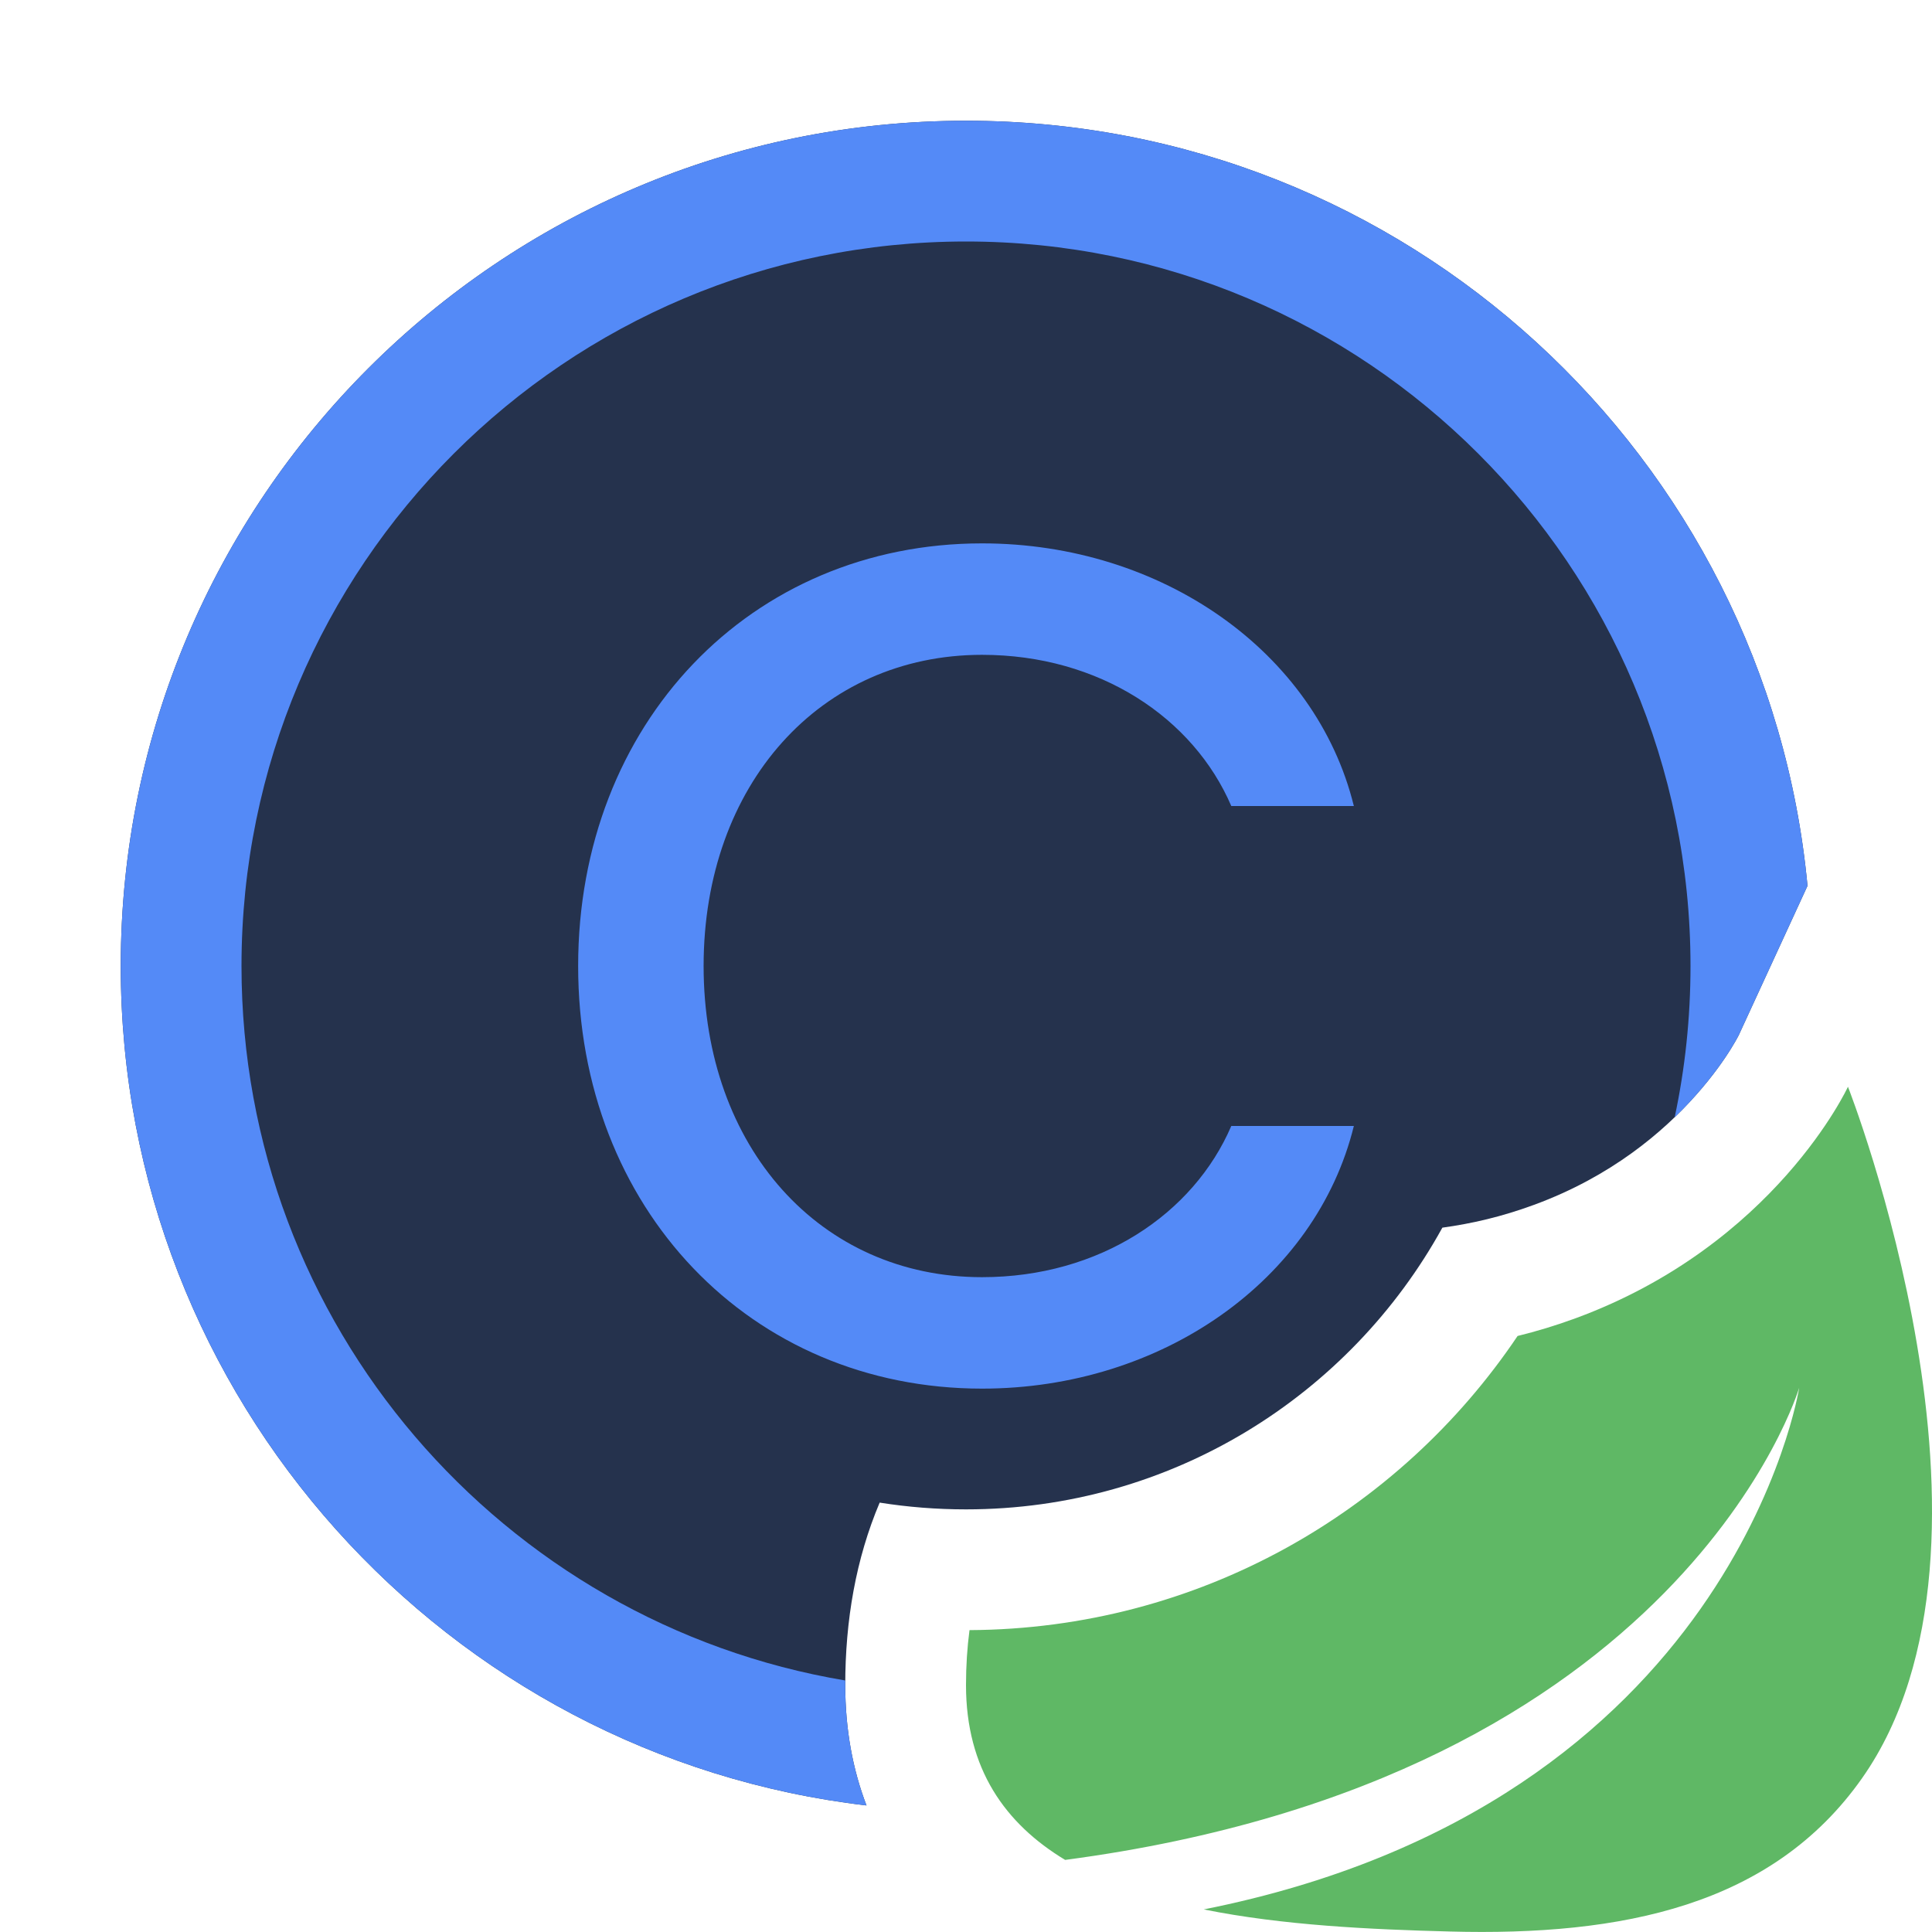 <svg width="16" height="16" viewBox="0 0 16 16" fill="none" xmlns="http://www.w3.org/2000/svg">
    <path d="M14.399 8.574L14.969 7.336C14.634 3.782 11.642 1 8 1C4.134 1 1 4.134 1 8C1 11.587 3.699 14.544 7.176 14.952C7.063 14.657 7 14.325 7 13.955C7 13.419 7.088 12.91 7.285 12.444C7.518 12.481 7.757 12.5 8 12.5C9.7 12.5 11.179 11.558 11.945 10.167C12.19 10.133 12.435 10.077 12.704 9.978C13.344 9.743 13.775 9.374 14.047 9.067C14.183 8.914 14.278 8.777 14.335 8.685C14.363 8.64 14.382 8.606 14.392 8.587L14.399 8.574Z"
          fill="#25324D"/>
    <path d="M8.029 13.5C8.01 13.644 8 13.796 8 13.955C8 14.649 8.324 15.103 8.821 15.403C13.941 14.726 14.9 11.493 14.9 11.493C14.9 11.493 14.364 14.937 9.969 15.813C10.622 15.945 11.35 15.979 12.008 15.996C13.432 16.034 14.677 15.784 15.421 14.726C16.789 12.78 15.304 9 15.304 9C15.304 9 14.701 10.309 13.049 10.917C12.883 10.978 12.723 11.026 12.568 11.064C11.585 12.526 9.92 13.49 8.029 13.5Z"
          fill="#5FB865"/>
    <path d="M11.212 9.325C10.898 10.601 9.622 11.5 8.133 11.5C6.214 11.5 4.788 10.006 4.788 8C4.788 5.994 6.214 4.5 8.133 4.5C9.622 4.5 10.898 5.399 11.212 6.675H10.197C9.883 5.945 9.105 5.423 8.133 5.423C6.794 5.423 5.827 6.497 5.827 8C5.827 9.503 6.794 10.577 8.133 10.577C9.105 10.577 9.883 10.055 10.197 9.325H11.212Z"
          fill="#548AF7"/>
    <path d="M13.869 9.253C13.955 8.849 14 8.43 14 8C14 4.686 11.314 2 8 2C4.686 2 2 4.686 2 8C2 10.973 4.162 13.441 7 13.917C7 13.93 7 13.942 7 13.955C7 14.325 7.063 14.657 7.176 14.952C3.699 14.544 1 11.587 1 8C1 4.134 4.134 1 8 1C11.642 1 14.634 3.782 14.969 7.336L14.399 8.574L14.392 8.587C14.382 8.606 14.363 8.64 14.335 8.685C14.278 8.777 14.183 8.914 14.047 9.067C13.994 9.127 13.935 9.19 13.869 9.253Z"
          fill="#548AF7"/>
</svg>
